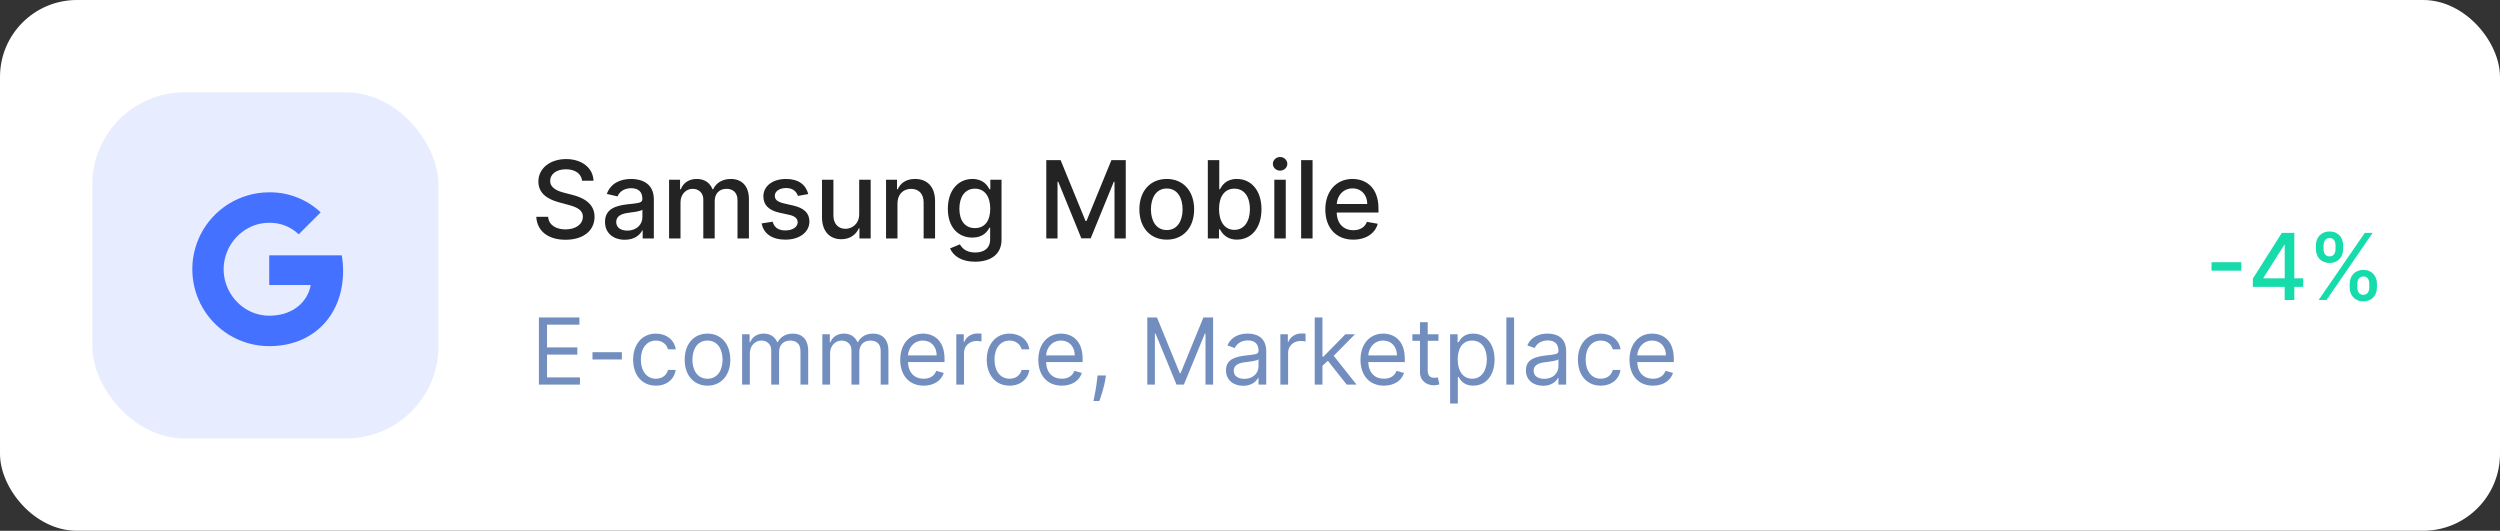 <svg width="325" height="69" viewBox="0 0 325 69" fill="none" xmlns="http://www.w3.org/2000/svg">
<rect x="0" y="0" width="325" height="69" fill="#333333" stroke="none"/>
<rect width="325" height="69" rx="10" fill="white"/>
<rect x="12" y="12" width="45" height="45" rx="12" fill="#E7EDFF"/>
<path d="M44.602 35.228C44.602 34.547 44.545 33.867 44.429 33.195H34.999V37.046H40.4C40.29 37.661 40.056 38.248 39.713 38.77C39.37 39.292 38.924 39.739 38.403 40.085V42.585H41.627C43.514 40.845 44.602 38.271 44.602 35.228Z" fill="#4471FF"/>
<path d="M34.999 45C37.698 45 39.97 44.114 41.627 42.586L38.403 40.086C37.506 40.694 36.351 41.042 34.999 41.042C32.391 41.042 30.177 39.283 29.386 36.914H26.065V39.49C26.897 41.147 28.173 42.539 29.751 43.512C31.329 44.485 33.146 45 34.999 45Z" fill="#4471FF"/>
<path d="M29.386 36.914C28.967 35.672 28.967 34.328 29.386 33.086V30.51H26.065C25.365 31.903 25 33.441 25 35C25 36.559 25.365 38.097 26.065 39.49L29.386 36.914Z" fill="#4471FF"/>
<path d="M34.999 28.959C36.425 28.936 37.803 29.474 38.835 30.459L41.689 27.605C39.88 25.905 37.482 24.972 34.999 25.001C33.146 25.001 31.329 25.516 29.751 26.489C28.173 27.462 26.897 28.854 26.065 30.51L29.386 33.087C30.177 30.717 32.391 28.959 34.999 28.959Z" fill="#4471FF"/>
<path d="M75.672 23.493H77.153C77.109 21.862 75.667 20.679 73.599 20.679C71.555 20.679 69.989 21.847 69.989 23.602C69.989 25.019 71.004 25.849 72.639 26.292L73.842 26.62C74.931 26.908 75.771 27.266 75.771 28.171C75.771 29.166 74.822 29.822 73.514 29.822C72.331 29.822 71.347 29.295 71.257 28.186H69.716C69.815 30.03 71.242 31.169 73.524 31.169C75.915 31.169 77.293 29.911 77.293 28.186C77.293 26.352 75.657 25.641 74.364 25.322L73.37 25.064C72.575 24.86 71.516 24.487 71.521 23.513C71.521 22.648 72.311 22.006 73.564 22.006C74.732 22.006 75.562 22.553 75.672 23.493ZM81.231 31.169C82.494 31.169 83.205 30.528 83.489 29.956H83.548V31H85V25.929C85 23.707 83.25 23.264 82.037 23.264C80.655 23.264 79.382 23.821 78.885 25.213L80.282 25.531C80.501 24.989 81.057 24.467 82.057 24.467C83.016 24.467 83.508 24.97 83.508 25.834V25.869C83.508 26.411 82.951 26.401 81.579 26.56C80.133 26.729 78.651 27.107 78.651 28.842C78.651 30.344 79.78 31.169 81.231 31.169ZM81.555 29.976C80.714 29.976 80.108 29.598 80.108 28.862C80.108 28.067 80.814 27.783 81.674 27.669C82.156 27.604 83.299 27.475 83.513 27.261V28.246C83.513 29.151 82.792 29.976 81.555 29.976ZM86.98 31H88.466V26.292C88.466 25.263 89.187 24.547 90.032 24.547C90.858 24.547 91.429 25.094 91.429 25.924V31H92.911V26.133C92.911 25.213 93.473 24.547 94.442 24.547C95.228 24.547 95.874 24.984 95.874 26.018V31H97.36V25.879C97.36 24.134 96.386 23.264 95.004 23.264C93.905 23.264 93.08 23.791 92.712 24.607H92.632C92.299 23.771 91.598 23.264 90.579 23.264C89.57 23.264 88.819 23.766 88.501 24.607H88.407V23.364H86.98V31ZM105.075 25.228C104.767 24.04 103.837 23.264 102.187 23.264C100.461 23.264 99.239 24.174 99.239 25.526C99.239 26.61 99.895 27.331 101.327 27.649L102.619 27.933C103.355 28.097 103.698 28.425 103.698 28.902C103.698 29.494 103.067 29.956 102.092 29.956C101.202 29.956 100.631 29.573 100.452 28.822L99.015 29.041C99.263 30.393 100.387 31.154 102.102 31.154C103.947 31.154 105.224 30.175 105.224 28.793C105.224 27.714 104.538 27.048 103.136 26.724L101.923 26.446C101.083 26.247 100.72 25.964 100.725 25.447C100.72 24.86 101.356 24.442 102.202 24.442C103.126 24.442 103.554 24.954 103.728 25.467L105.075 25.228ZM111.696 27.833C111.701 29.131 110.737 29.747 109.901 29.747C108.982 29.747 108.345 29.081 108.345 28.042V23.364H106.859V28.221C106.859 30.115 107.898 31.099 109.364 31.099C110.513 31.099 111.293 30.493 111.646 29.678H111.726V31H113.188V23.364H111.696V27.833ZM116.671 26.466C116.671 25.248 117.417 24.552 118.451 24.552C119.46 24.552 120.072 25.213 120.072 26.322V31H121.558V26.143C121.558 24.254 120.519 23.264 118.958 23.264C117.81 23.264 117.059 23.796 116.706 24.607H116.612V23.364H115.185V31H116.671V26.466ZM126.754 34.023C128.698 34.023 130.199 33.133 130.199 31.169V23.364H128.742V24.602H128.633C128.369 24.129 127.843 23.264 126.421 23.264C124.576 23.264 123.219 24.721 123.219 27.152C123.219 29.588 124.606 30.886 126.411 30.886C127.813 30.886 128.355 30.095 128.623 29.608H128.718V31.109C128.718 32.307 127.897 32.825 126.769 32.825C125.531 32.825 125.048 32.203 124.785 31.766L123.507 32.293C123.91 33.227 124.929 34.023 126.754 34.023ZM126.739 29.653C125.411 29.653 124.72 28.634 124.72 27.132C124.72 25.666 125.396 24.527 126.739 24.527C128.036 24.527 128.732 25.586 128.732 27.132C128.732 28.708 128.021 29.653 126.739 29.653ZM136.017 20.818V31H137.479V23.627H137.573L140.576 30.985H141.789L144.792 23.632H144.886V31H146.348V20.818H144.484L141.242 28.733H141.123L137.881 20.818H136.017ZM151.679 31.154C153.831 31.154 155.238 29.578 155.238 27.217C155.238 24.84 153.831 23.264 151.679 23.264C149.526 23.264 148.119 24.84 148.119 27.217C148.119 29.578 149.526 31.154 151.679 31.154ZM151.684 29.906C150.277 29.906 149.621 28.678 149.621 27.212C149.621 25.75 150.277 24.507 151.684 24.507C153.081 24.507 153.737 25.75 153.737 27.212C153.737 28.678 153.081 29.906 151.684 29.906ZM157.017 31H158.469V29.812H158.593C158.862 30.299 159.408 31.149 160.8 31.149C162.65 31.149 163.992 29.668 163.992 27.197C163.992 24.721 162.63 23.264 160.786 23.264C159.369 23.264 158.857 24.129 158.593 24.602H158.504V20.818H157.017V31ZM158.474 27.182C158.474 25.586 159.17 24.527 160.467 24.527C161.815 24.527 162.491 25.666 162.491 27.182C162.491 28.713 161.795 29.881 160.467 29.881C159.19 29.881 158.474 28.788 158.474 27.182ZM165.661 31H167.148V23.364H165.661V31ZM166.412 22.185C166.924 22.185 167.352 21.788 167.352 21.3C167.352 20.813 166.924 20.41 166.412 20.41C165.895 20.41 165.472 20.813 165.472 21.3C165.472 21.788 165.895 22.185 166.412 22.185ZM170.634 20.818H169.148V31H170.634V20.818ZM175.925 31.154C177.591 31.154 178.769 30.334 179.107 29.091L177.7 28.837C177.432 29.558 176.785 29.926 175.94 29.926C174.667 29.926 173.812 29.101 173.773 27.629H179.202V27.102C179.202 24.343 177.551 23.264 175.821 23.264C173.693 23.264 172.291 24.885 172.291 27.232C172.291 29.603 173.673 31.154 175.925 31.154ZM173.778 26.516C173.837 25.432 174.623 24.492 175.831 24.492C176.984 24.492 177.74 25.347 177.745 26.516H173.778Z" fill="#232323"/>
<path d="M70.057 50H75.392V49.062H71.114V46.097H75.051V45.159H71.114V42.21H75.324V41.273H70.057V50ZM80.842 45.79H77.024V46.727H80.842V45.79ZM85.271 50.136C86.72 50.136 87.674 49.25 87.845 48.091H86.839C86.652 48.807 86.055 49.233 85.271 49.233C84.078 49.233 83.311 48.244 83.311 46.727C83.311 45.244 84.095 44.273 85.271 44.273C86.157 44.273 86.686 44.818 86.839 45.415H87.845C87.674 44.188 86.635 43.369 85.254 43.369C83.481 43.369 82.305 44.767 82.305 46.761C82.305 48.722 83.43 50.136 85.271 50.136ZM91.974 50.136C93.747 50.136 94.94 48.79 94.94 46.761C94.94 44.716 93.747 43.369 91.974 43.369C90.201 43.369 89.008 44.716 89.008 46.761C89.008 48.79 90.201 50.136 91.974 50.136ZM91.974 49.233C90.627 49.233 90.014 48.074 90.014 46.761C90.014 45.449 90.627 44.273 91.974 44.273C93.321 44.273 93.934 45.449 93.934 46.761C93.934 48.074 93.321 49.233 91.974 49.233ZM96.475 50H97.481V45.909C97.481 44.95 98.18 44.273 98.964 44.273C99.727 44.273 100.259 44.771 100.259 45.517V50H101.282V45.739C101.282 44.895 101.81 44.273 102.731 44.273C103.447 44.273 104.06 44.652 104.06 45.619V50H105.066V45.619C105.066 44.081 104.239 43.369 103.072 43.369C102.134 43.369 101.448 43.8 101.112 44.477H101.043C100.719 43.778 100.148 43.369 99.288 43.369C98.435 43.369 97.805 43.778 97.532 44.477H97.447V43.455H96.475V50ZM106.905 50H107.911V45.909C107.911 44.95 108.609 44.273 109.393 44.273C110.156 44.273 110.689 44.771 110.689 45.517V50H111.712V45.739C111.712 44.895 112.24 44.273 113.161 44.273C113.876 44.273 114.49 44.652 114.49 45.619V50H115.496V45.619C115.496 44.081 114.669 43.369 113.501 43.369C112.564 43.369 111.878 43.8 111.541 44.477H111.473C111.149 43.778 110.578 43.369 109.717 43.369C108.865 43.369 108.234 43.778 107.962 44.477H107.876V43.455H106.905V50ZM120.079 50.136C121.408 50.136 122.38 49.472 122.687 48.483L121.715 48.21C121.46 48.892 120.867 49.233 120.079 49.233C118.898 49.233 118.085 48.47 118.038 47.068H122.789V46.642C122.789 44.205 121.34 43.369 119.977 43.369C118.204 43.369 117.028 44.767 117.028 46.778C117.028 48.79 118.187 50.136 120.079 50.136ZM118.038 46.199C118.106 45.18 118.826 44.273 119.977 44.273C121.067 44.273 121.766 45.091 121.766 46.199H118.038ZM124.319 50H125.325V45.858C125.325 44.972 126.023 44.324 126.978 44.324C127.246 44.324 127.523 44.375 127.592 44.392V43.369C127.477 43.361 127.212 43.352 127.063 43.352C126.279 43.352 125.597 43.795 125.359 44.443H125.29V43.455H124.319V50ZM131.244 50.136C132.692 50.136 133.647 49.25 133.817 48.091H132.812C132.624 48.807 132.028 49.233 131.244 49.233C130.05 49.233 129.283 48.244 129.283 46.727C129.283 45.244 130.067 44.273 131.244 44.273C132.13 44.273 132.658 44.818 132.812 45.415H133.817C133.647 44.188 132.607 43.369 131.227 43.369C129.454 43.369 128.278 44.767 128.278 46.761C128.278 48.722 129.403 50.136 131.244 50.136ZM138.032 50.136C139.362 50.136 140.333 49.472 140.64 48.483L139.668 48.21C139.413 48.892 138.82 49.233 138.032 49.233C136.852 49.233 136.038 48.47 135.991 47.068H140.742V46.642C140.742 44.205 139.293 43.369 137.93 43.369C136.157 43.369 134.981 44.767 134.981 46.778C134.981 48.79 136.14 50.136 138.032 50.136ZM135.991 46.199C136.059 45.18 136.779 44.273 137.93 44.273C139.021 44.273 139.719 45.091 139.719 46.199H135.991ZM143.772 48.807H142.681L142.63 49.284C142.506 50.439 142.263 51.59 142.153 52.131H142.92C143.124 51.551 143.559 50.239 143.704 49.267L143.772 48.807ZM149.147 41.273V50H150.135V43.369H150.221L152.948 50H153.902L156.63 43.369H156.715V50H157.703V41.273H156.442L153.476 48.517H153.374L150.408 41.273H149.147ZM161.612 50.153C162.754 50.153 163.351 49.54 163.555 49.114H163.607V50H164.612V45.688C164.612 43.608 163.027 43.369 162.192 43.369C161.203 43.369 160.078 43.71 159.567 44.903L160.521 45.244C160.743 44.767 161.267 44.256 162.226 44.256C163.151 44.256 163.607 44.746 163.607 45.585V45.619C163.607 46.105 163.112 46.062 161.919 46.216C160.705 46.374 159.379 46.642 159.379 48.142C159.379 49.42 160.368 50.153 161.612 50.153ZM161.766 49.25C160.964 49.25 160.385 48.892 160.385 48.193C160.385 47.426 161.084 47.188 161.868 47.085C162.294 47.034 163.436 46.915 163.607 46.71V47.631C163.607 48.449 162.959 49.25 161.766 49.25ZM166.448 50H167.453V45.858C167.453 44.972 168.152 44.324 169.107 44.324C169.375 44.324 169.652 44.375 169.721 44.392V43.369C169.605 43.361 169.341 43.352 169.192 43.352C168.408 43.352 167.726 43.795 167.488 44.443H167.419V43.455H166.448V50ZM170.913 50H171.918V47.55L172.621 46.898L175.072 50H176.35L173.38 46.25L176.146 43.455H174.901L172.038 46.369H171.918V41.273H170.913V50ZM179.915 50.136C181.244 50.136 182.216 49.472 182.523 48.483L181.551 48.21C181.295 48.892 180.703 49.233 179.915 49.233C178.734 49.233 177.92 48.47 177.874 47.068H182.625V46.642C182.625 44.205 181.176 43.369 179.812 43.369C178.04 43.369 176.864 44.767 176.864 46.778C176.864 48.79 178.023 50.136 179.915 50.136ZM177.874 46.199C177.942 45.18 178.662 44.273 179.812 44.273C180.903 44.273 181.602 45.091 181.602 46.199H177.874ZM187.001 43.455H185.604V41.886H184.598V43.455H183.609V44.307H184.598V48.398C184.598 49.54 185.518 50.085 186.371 50.085C186.746 50.085 186.984 50.017 187.121 49.966L186.916 49.062C186.831 49.08 186.695 49.114 186.473 49.114C186.03 49.114 185.604 48.977 185.604 48.125V44.307H187.001V43.455ZM188.514 52.455H189.52V48.994H189.605C189.827 49.352 190.253 50.136 191.514 50.136C193.151 50.136 194.293 48.824 194.293 46.744C194.293 44.682 193.151 43.369 191.497 43.369C190.219 43.369 189.827 44.153 189.605 44.494H189.486V43.455H188.514V52.455ZM189.503 46.727C189.503 45.261 190.151 44.273 191.378 44.273C192.656 44.273 193.287 45.347 193.287 46.727C193.287 48.125 192.639 49.233 191.378 49.233C190.168 49.233 189.503 48.21 189.503 46.727ZM196.832 41.273H195.827V50H196.832V41.273ZM200.6 50.153C201.743 50.153 202.339 49.54 202.544 49.114H202.595V50H203.6V45.688C203.6 43.608 202.015 43.369 201.18 43.369C200.191 43.369 199.066 43.71 198.555 44.903L199.51 45.244C199.731 44.767 200.255 44.256 201.214 44.256C202.139 44.256 202.595 44.746 202.595 45.585V45.619C202.595 46.105 202.1 46.062 200.907 46.216C199.693 46.374 198.368 46.642 198.368 48.142C198.368 49.42 199.356 50.153 200.6 50.153ZM200.754 49.25C199.953 49.25 199.373 48.892 199.373 48.193C199.373 47.426 200.072 47.188 200.856 47.085C201.282 47.034 202.424 46.915 202.595 46.71V47.631C202.595 48.449 201.947 49.25 200.754 49.25ZM208.095 50.136C209.544 50.136 210.499 49.25 210.669 48.091H209.663C209.476 48.807 208.879 49.233 208.095 49.233C206.902 49.233 206.135 48.244 206.135 46.727C206.135 45.244 206.919 44.273 208.095 44.273C208.982 44.273 209.51 44.818 209.663 45.415H210.669C210.499 44.188 209.459 43.369 208.078 43.369C206.305 43.369 205.129 44.767 205.129 46.761C205.129 48.722 206.254 50.136 208.095 50.136ZM214.884 50.136C216.213 50.136 217.185 49.472 217.491 48.483L216.52 48.21C216.264 48.892 215.672 49.233 214.884 49.233C213.703 49.233 212.889 48.47 212.842 47.068H217.594V46.642C217.594 44.205 216.145 43.369 214.781 43.369C213.009 43.369 211.832 44.767 211.832 46.778C211.832 48.79 212.991 50.136 214.884 50.136ZM212.842 46.199C212.911 45.18 213.631 44.273 214.781 44.273C215.872 44.273 216.571 45.091 216.571 46.199H212.842Z" fill="#718EBF"/>
<path d="M291.369 34.087H287.5V35.19H291.369V34.087ZM292.867 37.295H297.005V39H298.262V37.295H299.417V36.179H298.262V30.273H296.638L292.867 36.23V37.295ZM297.013 36.179H294.248V36.111L296.945 31.841H297.013V36.179ZM305.457 37.364C305.462 38.348 306.08 39.179 307.234 39.179C308.376 39.179 309.003 38.348 309.003 37.364V36.903C309.003 35.915 308.393 35.088 307.234 35.088C306.097 35.088 305.462 35.919 305.457 36.903V37.364ZM301.068 32.369C301.068 33.354 301.69 34.185 302.845 34.185C303.983 34.185 304.614 33.358 304.609 32.369V31.909C304.614 30.921 304 30.094 302.845 30.094C301.712 30.094 301.068 30.921 301.068 31.909V32.369ZM301.426 39H302.445L308.445 30.273H307.426L301.426 39ZM306.45 36.903C306.455 36.413 306.668 35.94 307.234 35.94C307.822 35.94 308.006 36.413 308.006 36.903V37.364C308.006 37.854 307.805 38.327 307.234 38.327C306.655 38.327 306.455 37.849 306.45 37.364V36.903ZM302.065 31.909C302.065 31.423 302.278 30.946 302.845 30.946C303.433 30.946 303.616 31.419 303.616 31.909V32.369C303.616 32.859 303.416 33.332 302.845 33.332C302.266 33.332 302.065 32.859 302.065 32.369V31.909Z" fill="#16DBAA"/>
</svg>

